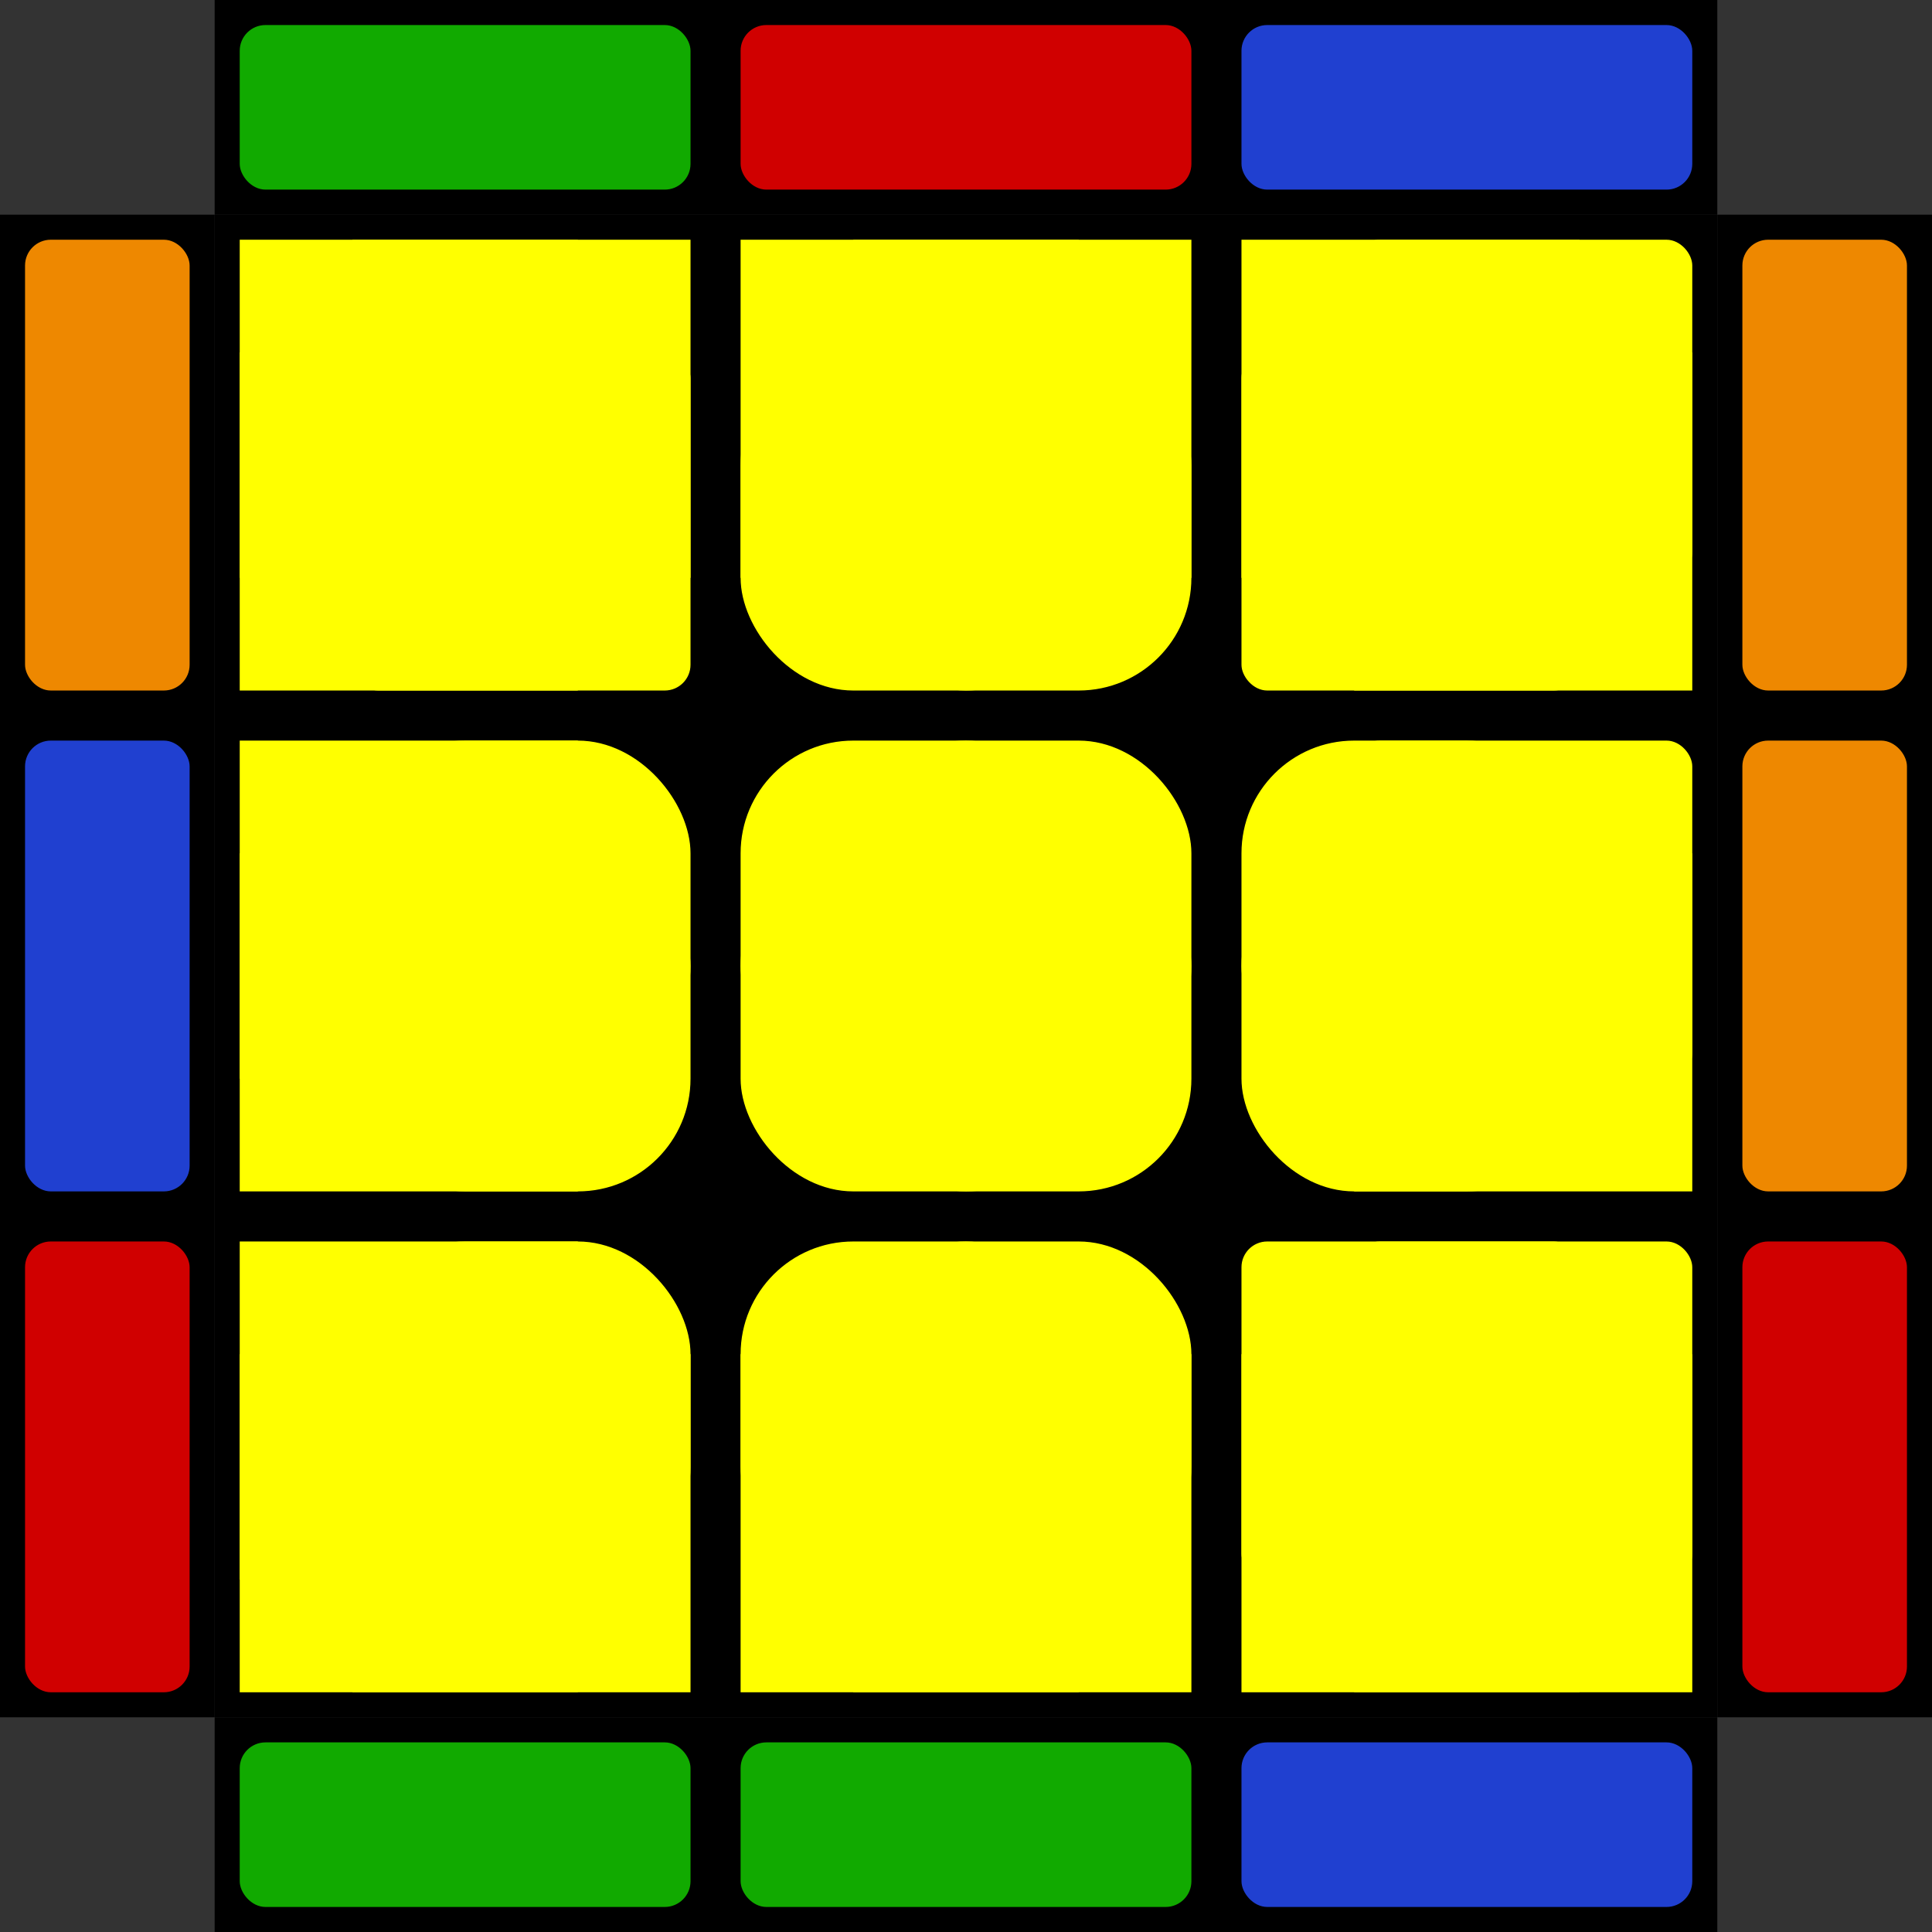 <svg xmlns="http://www.w3.org/2000/svg" version="1.1" xmlns:xlink="http://www.w3.org/1999/xlink"
  xmlns:svgjs="http://svgjs.dev/svgjs" width="75" height="75">
  <rect width="100%" height="100%" fill="#333333" stroke="none"/>
  <rect width="58.333" height="58.333" x="8.333"
    y="8.333" fill="#000000"></rect>
  <rect width="13.125" height="13.125" x="9.306" y="9.306" rx="0" ry="0"
    fill="#ffff00"></rect>
  <rect width="13.125" height="13.125" x="9.306" y="13.681" rx="0" ry="0"
    fill="#ffff00"></rect>
  <rect width="13.125" height="13.125" x="13.681" y="9.306" rx="0" ry="0"
    fill="#ffff00"></rect>
  <rect width="13.125" height="13.125" x="13.681" y="13.681" rx="1" ry="1"
    fill="#ffff00"></rect>
  <rect width="13.125" height="13.125" x="9.306" y="28.75" rx="0" ry="0" fill="#ffff00"></rect>
  <rect width="13.125" height="13.125" x="9.306" y="33.125" rx="0" ry="0" fill="#ffff00"></rect>
  <rect width="13.125" height="13.125" x="13.681" y="28.75" rx="4.375" ry="4.375"
    fill="#ffff00"></rect>
  <rect width="13.125" height="13.125" x="13.681" y="33.125" rx="4.375" ry="4.375"
    fill="#ffff00"></rect>
  <rect width="13.125" height="13.125" x="9.306" y="48.194" rx="0" ry="0"
    fill="#ffff00"></rect>
  <rect width="13.125" height="13.125" x="9.306" y="52.569" rx="0" ry="0"
    fill="#ffff00"></rect>
  <rect width="13.125" height="13.125" x="13.681" y="48.194" rx="4.375"
    ry="4.375" fill="#ffff00"></rect>
  <rect width="13.125" height="13.125" x="13.681" y="52.569" rx="0" ry="0"
    fill="#ffff00"></rect>
  <rect width="13.125" height="13.125" x="28.75" y="9.306" rx="0" ry="0" fill="#ffff00"></rect>
  <rect width="13.125" height="13.125" x="28.75" y="13.681" rx="4.375" ry="4.375"
    fill="#ffff00"></rect>
  <rect width="13.125" height="13.125" x="33.125" y="9.306" rx="0" ry="0" fill="#ffff00"></rect>
  <rect width="13.125" height="13.125" x="33.125" y="13.681" rx="4.375" ry="4.375"
    fill="#ffff00"></rect>
  <rect width="13.125" height="13.125" x="28.75" y="28.75" rx="4.375" ry="4.375" fill="#ffff00"></rect>
  <rect width="13.125" height="13.125" x="28.75" y="33.125" rx="4.375" ry="4.375" fill="#ffff00"></rect>
  <rect width="13.125" height="13.125" x="33.125" y="28.75" rx="4.375" ry="4.375" fill="#ffff00"></rect>
  <rect width="13.125" height="13.125" x="33.125" y="33.125" rx="4.375" ry="4.375" fill="#ffff00"></rect>
  <rect width="13.125" height="13.125" x="28.75" y="48.194" rx="4.375" ry="4.375"
    fill="#ffff00"></rect>
  <rect width="13.125" height="13.125" x="28.75" y="52.569" rx="0" ry="0" fill="#ffff00"></rect>
  <rect width="13.125" height="13.125" x="33.125" y="48.194" rx="4.375" ry="4.375"
    fill="#ffff00"></rect>
  <rect width="13.125" height="13.125" x="33.125" y="52.569" rx="0" ry="0" fill="#ffff00"></rect>
  <rect width="13.125" height="13.125" x="48.194" y="9.306" rx="0" ry="0"
    fill="#ffff00"></rect>
  <rect width="13.125" height="13.125" x="48.194" y="13.681" rx="1" ry="1"
    fill="#ffff00"></rect>
  <rect width="13.125" height="13.125" x="52.569" y="9.306" rx="1" ry="1"
    fill="#ffff00"></rect>
  <rect width="13.125" height="13.125" x="52.569" y="13.681" rx="0" ry="0"
    fill="#ffff00"></rect>
  <rect width="13.125" height="13.125" x="48.194" y="28.75" rx="4.375" ry="4.375"
    fill="#ffff00"></rect>
  <rect width="13.125" height="13.125" x="48.194" y="33.125" rx="4.375" ry="4.375"
    fill="#ffff00"></rect>
  <rect width="13.125" height="13.125" x="52.569" y="28.75" rx="1" ry="1" fill="#ffff00"></rect>
  <rect width="13.125" height="13.125" x="52.569" y="33.125" rx="0" ry="0" fill="#ffff00"></rect>
  <rect width="13.125" height="13.125" x="48.194" y="48.194" rx="1" ry="1"
    fill="#ffff00"></rect>
  <rect width="13.125" height="13.125" x="48.194" y="52.569" rx="0" ry="0"
    fill="#ffff00"></rect>
  <rect width="13.125" height="13.125" x="52.569" y="48.194" rx="1" ry="1"
    fill="#ffff00"></rect>
  <rect width="13.125" height="13.125" x="52.569" y="52.569" rx="0" ry="0"
    fill="#ffff00"></rect>
  <rect width="58.333" height="8.333" x="8.333" y="0"
    fill="#000000"></rect>
  <rect width="58.333" height="8.333" x="8.333"
    y="66.667" fill="#000000"></rect>
  <rect width="8.333" height="58.333" x="0" y="8.333"
    fill="#000000"></rect>
  <rect width="8.333" height="58.333" x="66.667"
    y="8.333" fill="#000000"></rect>
  <rect width="17.5" height="6.389" x="9.306" y="0.972" rx="1"
    ry="1" fill="#11aa00"></rect>
  <rect width="17.5" height="6.389" x="9.306" y="67.639" rx="1"
    ry="1" fill="#11aa00"></rect>
  <rect width="6.389" height="17.5" x="0.972" y="9.306" rx="1"
    ry="1" fill="#ee8800"></rect>
  <rect width="6.389" height="17.5" x="67.639" y="9.306" rx="1"
    ry="1" fill="#ee8800"></rect>
  <rect width="17.5" height="6.389" x="28.75" y="0.972" rx="1" ry="1"
    fill="#d00000"></rect>
  <rect width="17.5" height="6.389" x="28.75" y="67.639" rx="1" ry="1"
    fill="#11aa00"></rect>
  <rect width="6.389" height="17.5" x="0.972" y="28.75" rx="1" ry="1"
    fill="#2040d0"></rect>
  <rect width="6.389" height="17.5" x="67.639" y="28.75" rx="1" ry="1"
    fill="#ee8800"></rect>
  <rect width="17.5" height="6.389" x="48.194" y="0.972" rx="1"
    ry="1" fill="#2040d0"></rect>
  <rect width="17.5" height="6.389" x="48.194" y="67.639" rx="1"
    ry="1" fill="#2040d0"></rect>
  <rect width="6.389" height="17.5" x="0.972" y="48.194" rx="1"
    ry="1" fill="#d00000"></rect>
  <rect width="6.389" height="17.5" x="67.639" y="48.194" rx="1"
    ry="1" fill="#d00000"></rect>
</svg>